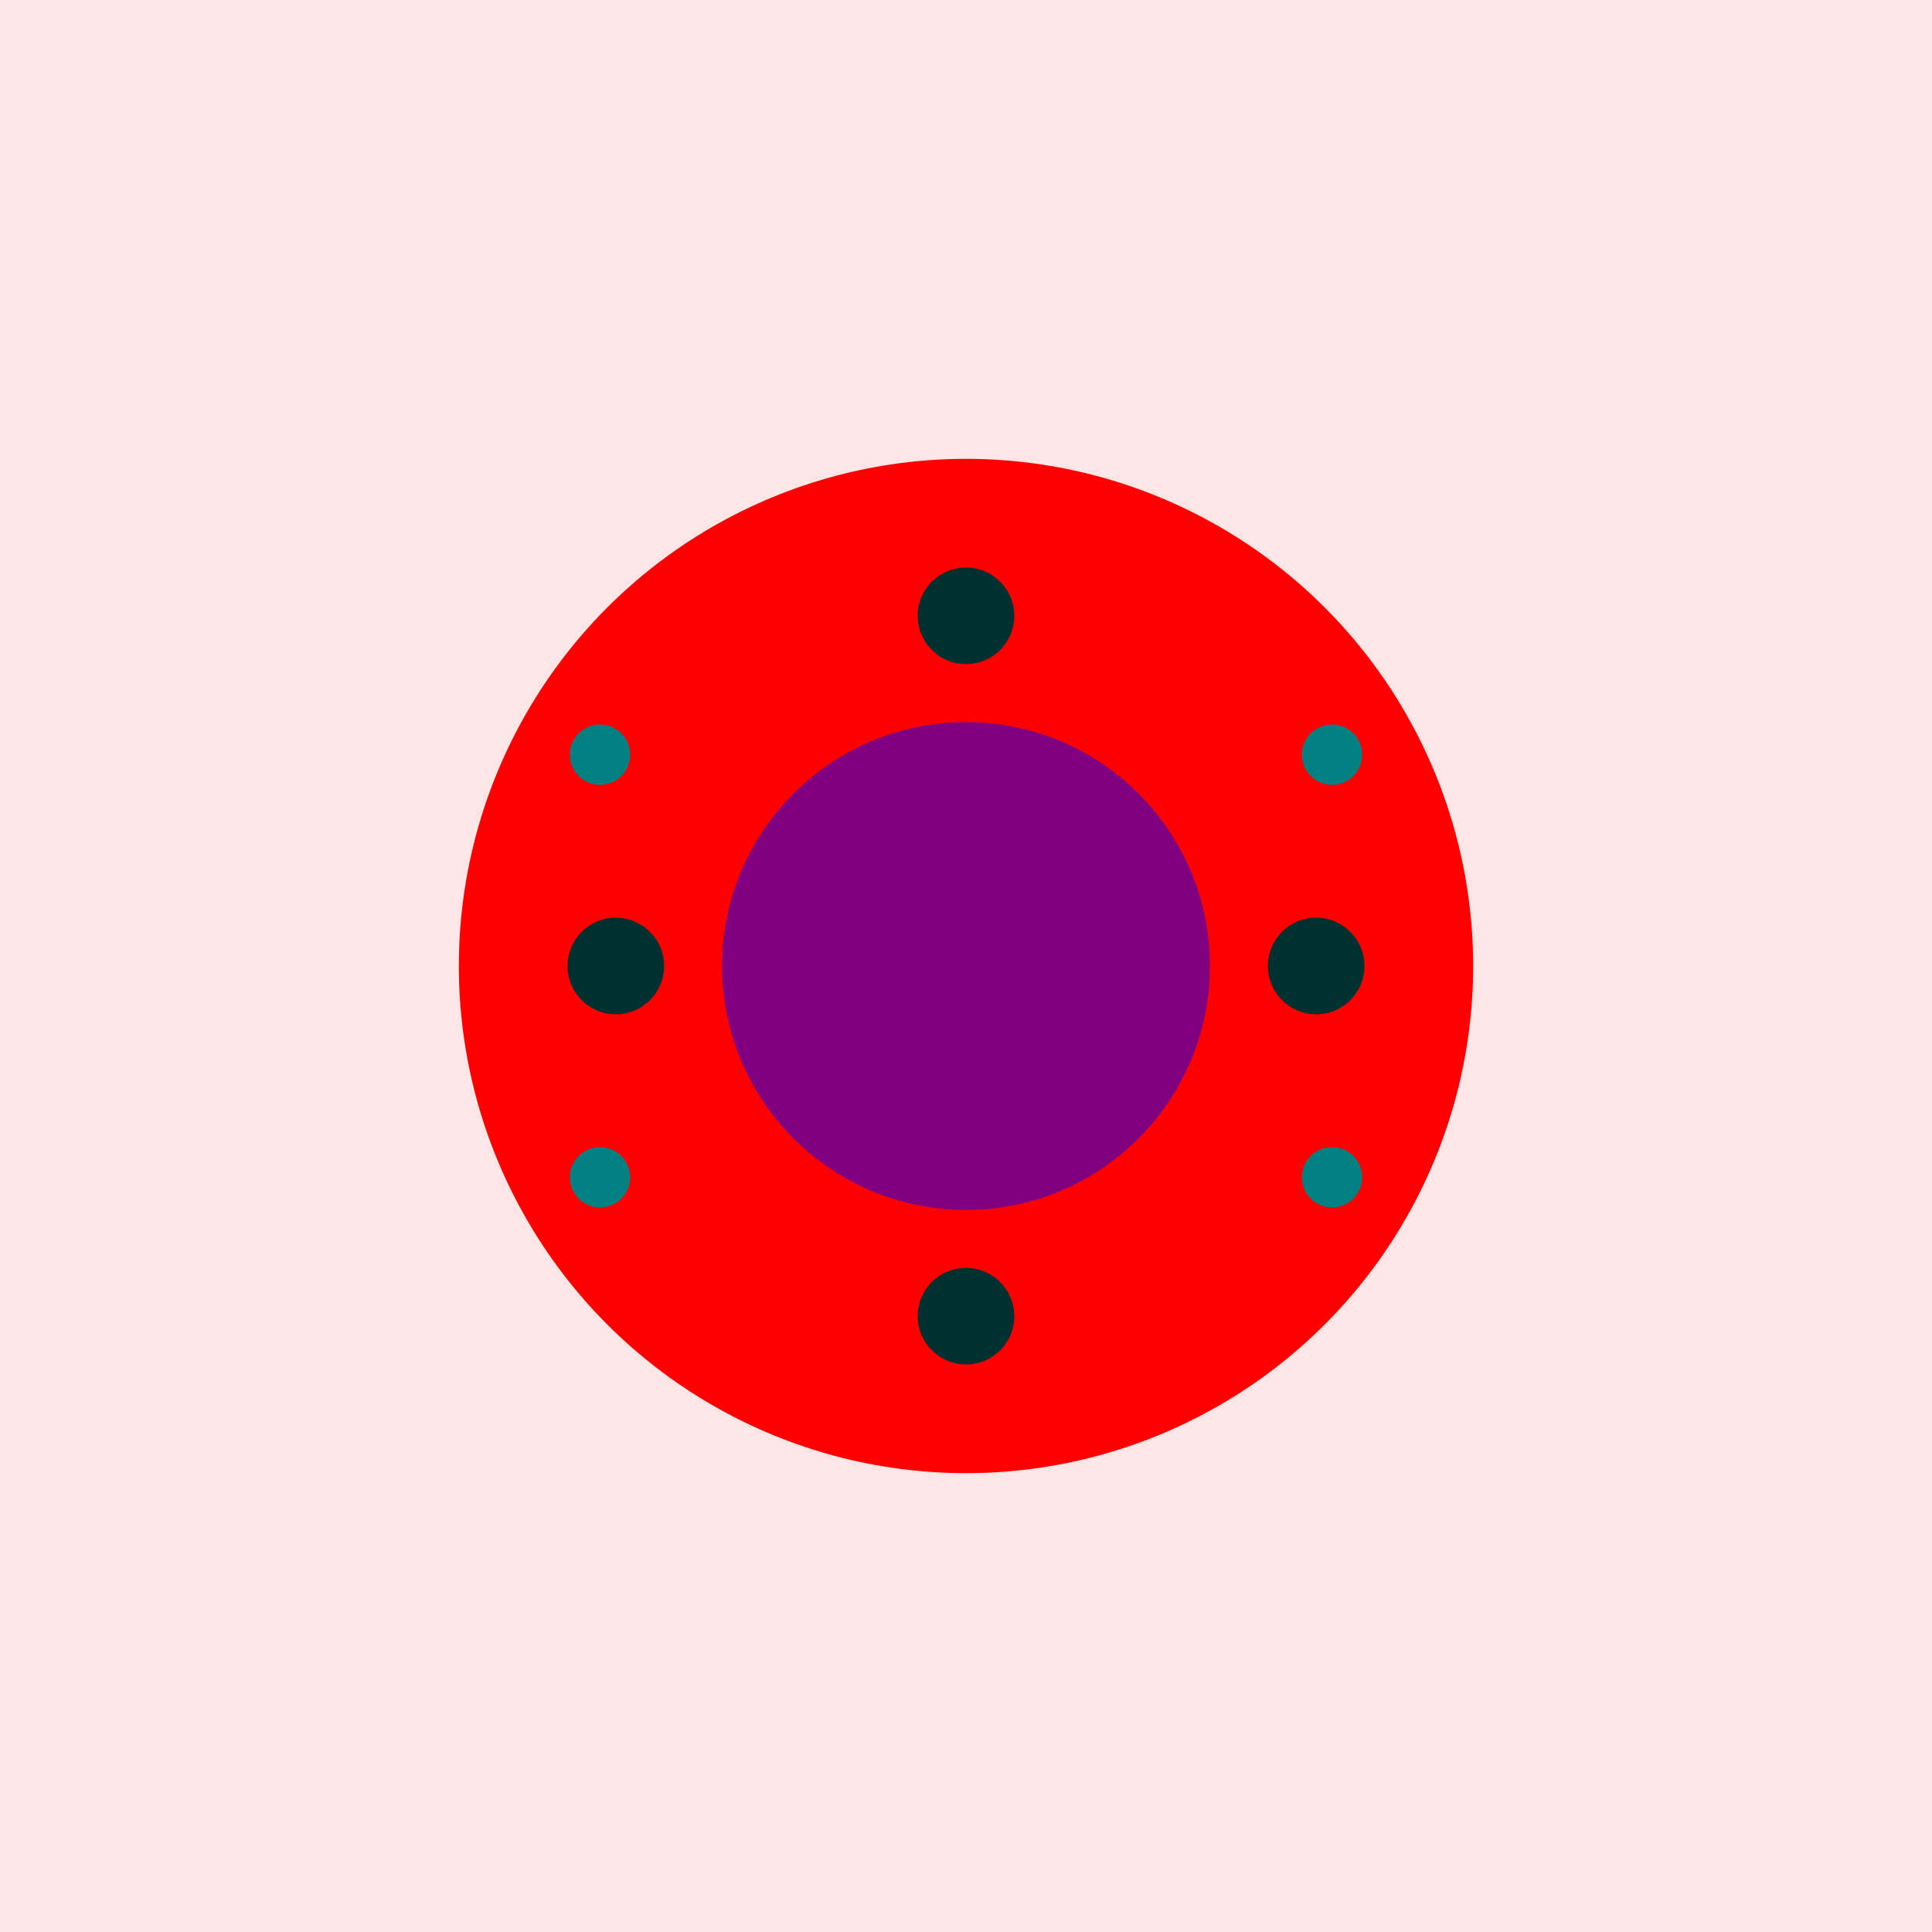 <?xml version="1.0" encoding="UTF-8" standalone="no"?>
<svg version="1.1"
  width="80mm"
  height="80mm"
  viewBox="0 0 80 80"
  id="cnc1310-spindle-plate"
  xmlns="http://www.w3.org/2000/svg"
  xmlns:svg="http://www.w3.org/2000/svg">
  <title>CNC-1310-SPINDLE-42-HOLDER</title>
  <defs id="defs">
     <circle id="spindle_screw_hole_3.0mm"  style="fill:#008080;fill-opacity:1" cx="0" cy="0" r="1.25" />
     <circle id="spindle_screw_hole_4.0mm"  style="fill:#003030;fill-opacity:1" cx="0" cy="0" r="2.00" />
  </defs>
   
  <g id="layer1" transform="translate(40,40)">


     <rect transform="translate(-40,-40)" id="stock" style="fill:#ff0000;fill-opacity:0.1"
      x="0"
      y="0"
      width="80.0" height="80.0"/>
	  
    <circle  id="spindle-hole" style="fill:#ff0000;fill-opacity:1"
      cx="0"
      cy="0"
      r="21.0" />


	<circle  id="spindle_shaft" style="fill:#0000ff;fill-opacity:0.5"
      cx="0"
      cy="0"
      r="10.1" />
	  
	<g id="spindle_screw_holes_4" >
	  <use href="#spindle_screw_hole_4.0mm" transform="rotate(0)   translate(0.0 14.5)" id="spindle_screw_hole_4.0mm_NN" />
	  <use href="#spindle_screw_hole_4.0mm" transform="rotate(90)  translate(0.0 14.5)" id="spindle_screw_hole_4.0mm_1" />
	  <use href="#spindle_screw_hole_4.0mm" transform="rotate(180) translate(0.0 14.5)" id="spindle_screw_hole_4.0mm_2" />
	  <use href="#spindle_screw_hole_4.0mm" transform="rotate(270) translate(0.0 14.5)" id="spindle_screw_hole_4.0mm_SS" />
	</g>
	<g id="spindle_screw_holes_3" >
	 <!-- <use href="#spindle_screw_hole_3.0mm" transform="rotate(0)   translate(0.0 17.5)" id="spindle_screw_hole_3.0mm_NN" /> -->
	  <use href="#spindle_screw_hole_3.0mm" transform="rotate(60)  translate(0.0 17.5)" id="spindle_screw_hole_3.0mm_1" />
	  <use href="#spindle_screw_hole_3.0mm" transform="rotate(120) translate(0.0 17.5)" id="spindle_screw_hole_3.0mm_2" />
	 <!-- <use href="#spindle_screw_hole_3.0mm" transform="rotate(180) translate(0.0 17.5)" id="spindle_screw_hole_3.0mm_SS" /> -->
	  <use href="#spindle_screw_hole_3.0mm" transform="rotate(240) translate(0.0 17.5)" id="spindle_screw_hole_3.0mm_3" />
	  <use href="#spindle_screw_hole_3.0mm" transform="rotate(300) translate(0.0 17.5)" id="spindle_screw_hole_3.0mm_4" />
	</g>
    	
</g>
</svg>
